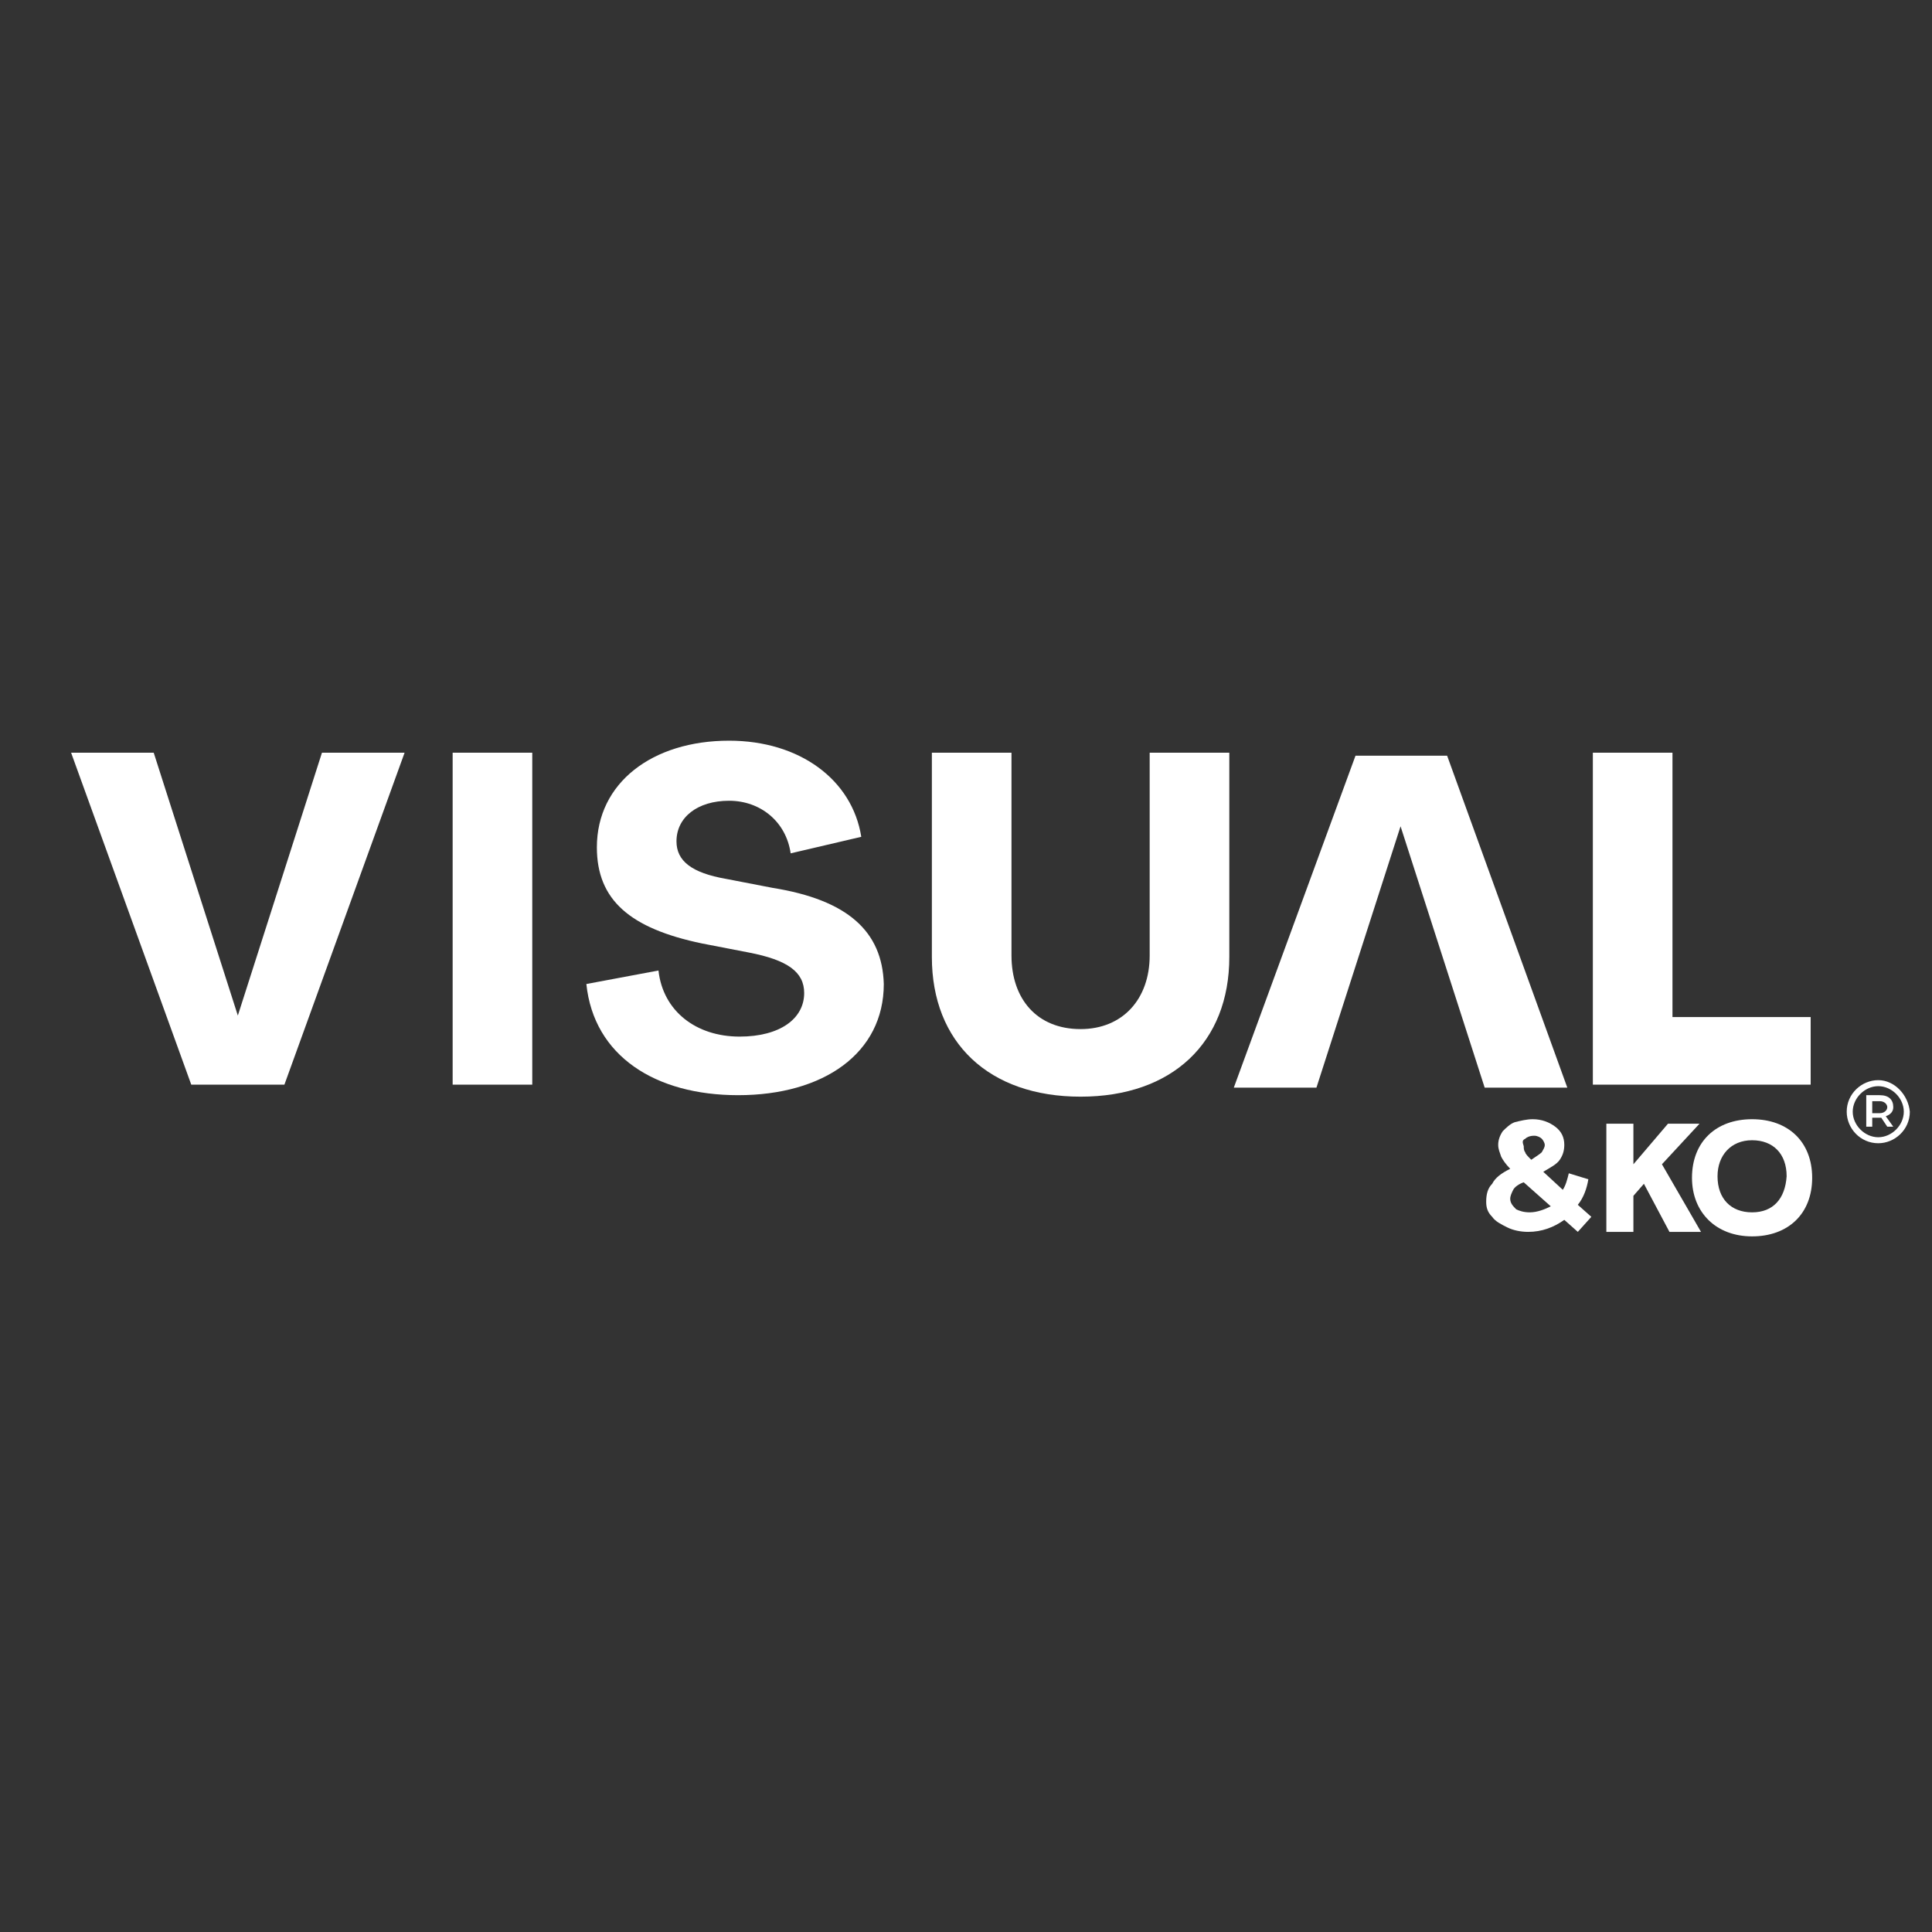 <svg xmlns="http://www.w3.org/2000/svg" xmlns:xlink="http://www.w3.org/1999/xlink" width="500" zoomAndPan="magnify" viewBox="0 0 375 375" height="500" preserveAspectRatio="xMidYMid meet" version="1.0"><rect x="0" y="0" width="375" height="375" fill="#333333" stroke="none"/><path fill="#ffffff" d="M 46.164 197.121 L 29.836 146.098 L 13.801 146.098 L 37.125 210.531 L 55.203 210.531 L 78.531 146.098 L 62.492 146.098 Z M 46.164 197.121 " fill-opacity="1" fill-rule="nonzero"/><path fill="#ffffff" d="M 87.859 146.098 L 103.312 146.098 L 103.312 210.531 L 87.859 210.531 Z M 87.859 146.098 " fill-opacity="1" fill-rule="nonzero"/><path fill="#ffffff" d="M 149.969 172.336 L 140.93 170.59 C 134.223 169.422 131.305 167.09 131.305 163.301 C 131.305 158.633 135.387 155.426 141.512 155.426 C 147.633 155.426 152.59 159.508 153.465 165.633 L 167.172 162.426 C 165.422 151.344 155.215 143.766 141.512 143.766 C 126.641 143.766 115.852 151.93 115.852 164.465 C 115.852 174.672 122.266 180.211 136.262 183.125 L 145.301 184.875 C 152.883 186.332 156.09 188.664 156.09 192.746 C 156.09 197.703 151.426 201.203 143.551 201.203 C 135.098 201.203 128.68 196.246 127.809 188.375 L 113.812 190.996 C 115.27 204.992 127.223 212.574 143.262 212.574 C 159.879 212.574 171.543 204.41 171.543 190.996 C 171.254 180.793 164.547 174.672 149.969 172.336 Z M 149.969 172.336 " fill-opacity="1" fill-rule="nonzero"/><path fill="#ffffff" d="M 223.152 185.457 C 223.152 193.914 217.906 199.746 209.742 199.746 C 201.285 199.746 196.328 193.914 196.328 185.457 L 196.328 146.098 L 180.875 146.098 L 180.875 185.75 C 180.875 202.367 191.953 212.863 209.742 212.863 C 227.527 212.863 238.609 202.367 238.609 185.75 L 238.609 146.098 L 223.152 146.098 Z M 223.152 185.457 " fill-opacity="1" fill-rule="nonzero"/><path fill="#ffffff" d="M 263.102 146.68 L 239.48 211.113 L 255.52 211.113 L 271.848 160.383 L 288.176 211.113 L 304.215 211.113 L 280.887 146.68 Z M 263.102 146.68 " fill-opacity="1" fill-rule="nonzero"/><path fill="#ffffff" d="M 324.625 146.098 L 309.172 146.098 L 309.172 210.531 L 351.449 210.531 L 351.449 197.41 L 324.625 197.41 Z M 324.625 146.098 " fill-opacity="1" fill-rule="nonzero"/><path fill="#ffffff" d="M 329.871 218.113 L 323.75 218.113 L 317.043 225.984 L 317.043 218.113 L 311.793 218.113 L 311.793 239.105 L 317.043 239.105 L 317.043 232.109 L 319.082 229.773 L 324.039 239.105 L 330.164 239.105 L 322.582 225.984 Z M 329.871 218.113 " fill-opacity="1" fill-rule="nonzero"/><path fill="#ffffff" d="M 340.078 217.238 C 333.078 217.238 328.414 221.609 328.414 228.609 C 328.414 235.316 333.078 239.98 340.078 239.98 C 347.074 239.98 351.742 235.605 351.742 228.609 C 351.742 221.609 347.074 217.238 340.078 217.238 Z M 340.078 235.316 C 335.996 235.316 333.371 232.691 333.371 228.316 C 333.371 224.234 335.996 221.32 340.078 221.32 C 344.16 221.32 346.785 223.945 346.785 228.316 C 346.492 232.691 344.16 235.316 340.078 235.316 Z M 340.078 235.316 " fill-opacity="1" fill-rule="nonzero"/><path fill="#ffffff" d="M 308.297 228.898 L 304.504 227.734 C 304.215 228.898 303.922 230.066 303.34 230.941 L 299.547 227.441 C 301.004 226.566 302.172 225.984 302.754 225.109 C 303.34 224.234 303.629 223.359 303.629 222.195 C 303.629 220.738 303.047 219.57 301.879 218.695 C 300.715 217.82 299.258 217.238 297.508 217.238 C 296.34 217.238 295.176 217.531 294.008 217.82 C 293.133 218.113 292.258 218.988 291.676 219.57 C 291.094 220.445 290.801 221.32 290.801 222.195 C 290.801 223.07 291.094 223.652 291.383 224.527 C 291.676 225.109 292.258 225.984 293.133 226.859 C 291.383 227.734 290.219 228.609 289.633 229.773 C 288.758 230.648 288.469 231.816 288.469 233.273 C 288.469 234.441 288.758 235.316 289.633 236.188 C 290.219 237.062 291.383 237.648 292.551 238.23 C 293.715 238.812 295.176 239.105 296.633 239.105 C 299.258 239.105 301.59 238.23 303.629 236.773 L 306.254 239.105 L 308.879 236.188 L 306.254 233.855 C 307.422 232.398 308.004 230.648 308.297 228.898 Z M 296.051 221.027 C 296.34 220.738 296.922 220.445 297.797 220.445 C 298.383 220.445 298.965 220.738 299.258 221.027 C 299.547 221.32 299.84 221.902 299.84 222.195 C 299.84 222.777 299.547 223.07 299.258 223.652 C 298.965 223.945 298.09 224.527 297.215 225.109 C 296.633 224.527 296.051 223.945 296.051 223.652 C 295.758 223.359 295.758 222.777 295.758 222.484 C 295.465 221.609 295.465 221.32 296.051 221.027 Z M 296.922 235.316 C 295.758 235.316 294.883 235.023 294.301 234.73 C 293.715 234.148 293.133 233.566 293.133 232.691 C 293.133 232.109 293.426 231.523 293.715 230.941 C 294.008 230.359 294.883 229.773 295.758 229.484 L 301.008 234.148 C 299.84 234.73 298.383 235.316 296.922 235.316 Z M 296.922 235.316 " fill-opacity="1" fill-rule="nonzero"/><path fill="#ffffff" d="M 367.484 214.906 C 367.484 213.449 366.613 212.574 364.863 212.574 L 362.238 212.574 L 362.238 218.695 L 363.402 218.695 L 363.402 216.945 L 364.863 216.945 C 364.863 216.945 365.152 216.945 365.152 216.945 L 366.32 218.695 L 367.484 218.695 L 366.027 216.656 C 366.902 216.363 367.484 215.781 367.484 214.906 Z M 364.863 216.07 L 363.402 216.07 L 363.402 213.738 L 364.863 213.738 C 365.738 213.738 366.32 214.32 366.32 214.906 C 366.32 215.488 365.738 216.07 364.863 216.07 Z M 364.863 216.07 " fill-opacity="1" fill-rule="nonzero"/><path fill="#ffffff" d="M 364.57 209.656 C 361.363 209.656 358.445 212.281 358.445 215.781 C 358.445 218.988 361.07 221.902 364.57 221.902 C 367.777 221.902 370.695 219.277 370.695 215.781 C 370.402 212.574 367.777 209.656 364.57 209.656 Z M 364.57 220.738 C 361.945 220.738 359.613 218.402 359.613 215.781 C 359.613 213.156 361.945 210.824 364.57 210.824 C 367.195 210.824 369.527 213.156 369.527 215.781 C 369.527 218.402 367.195 220.738 364.57 220.738 Z M 364.57 220.738 " fill-opacity="1" fill-rule="nonzero"/></svg>